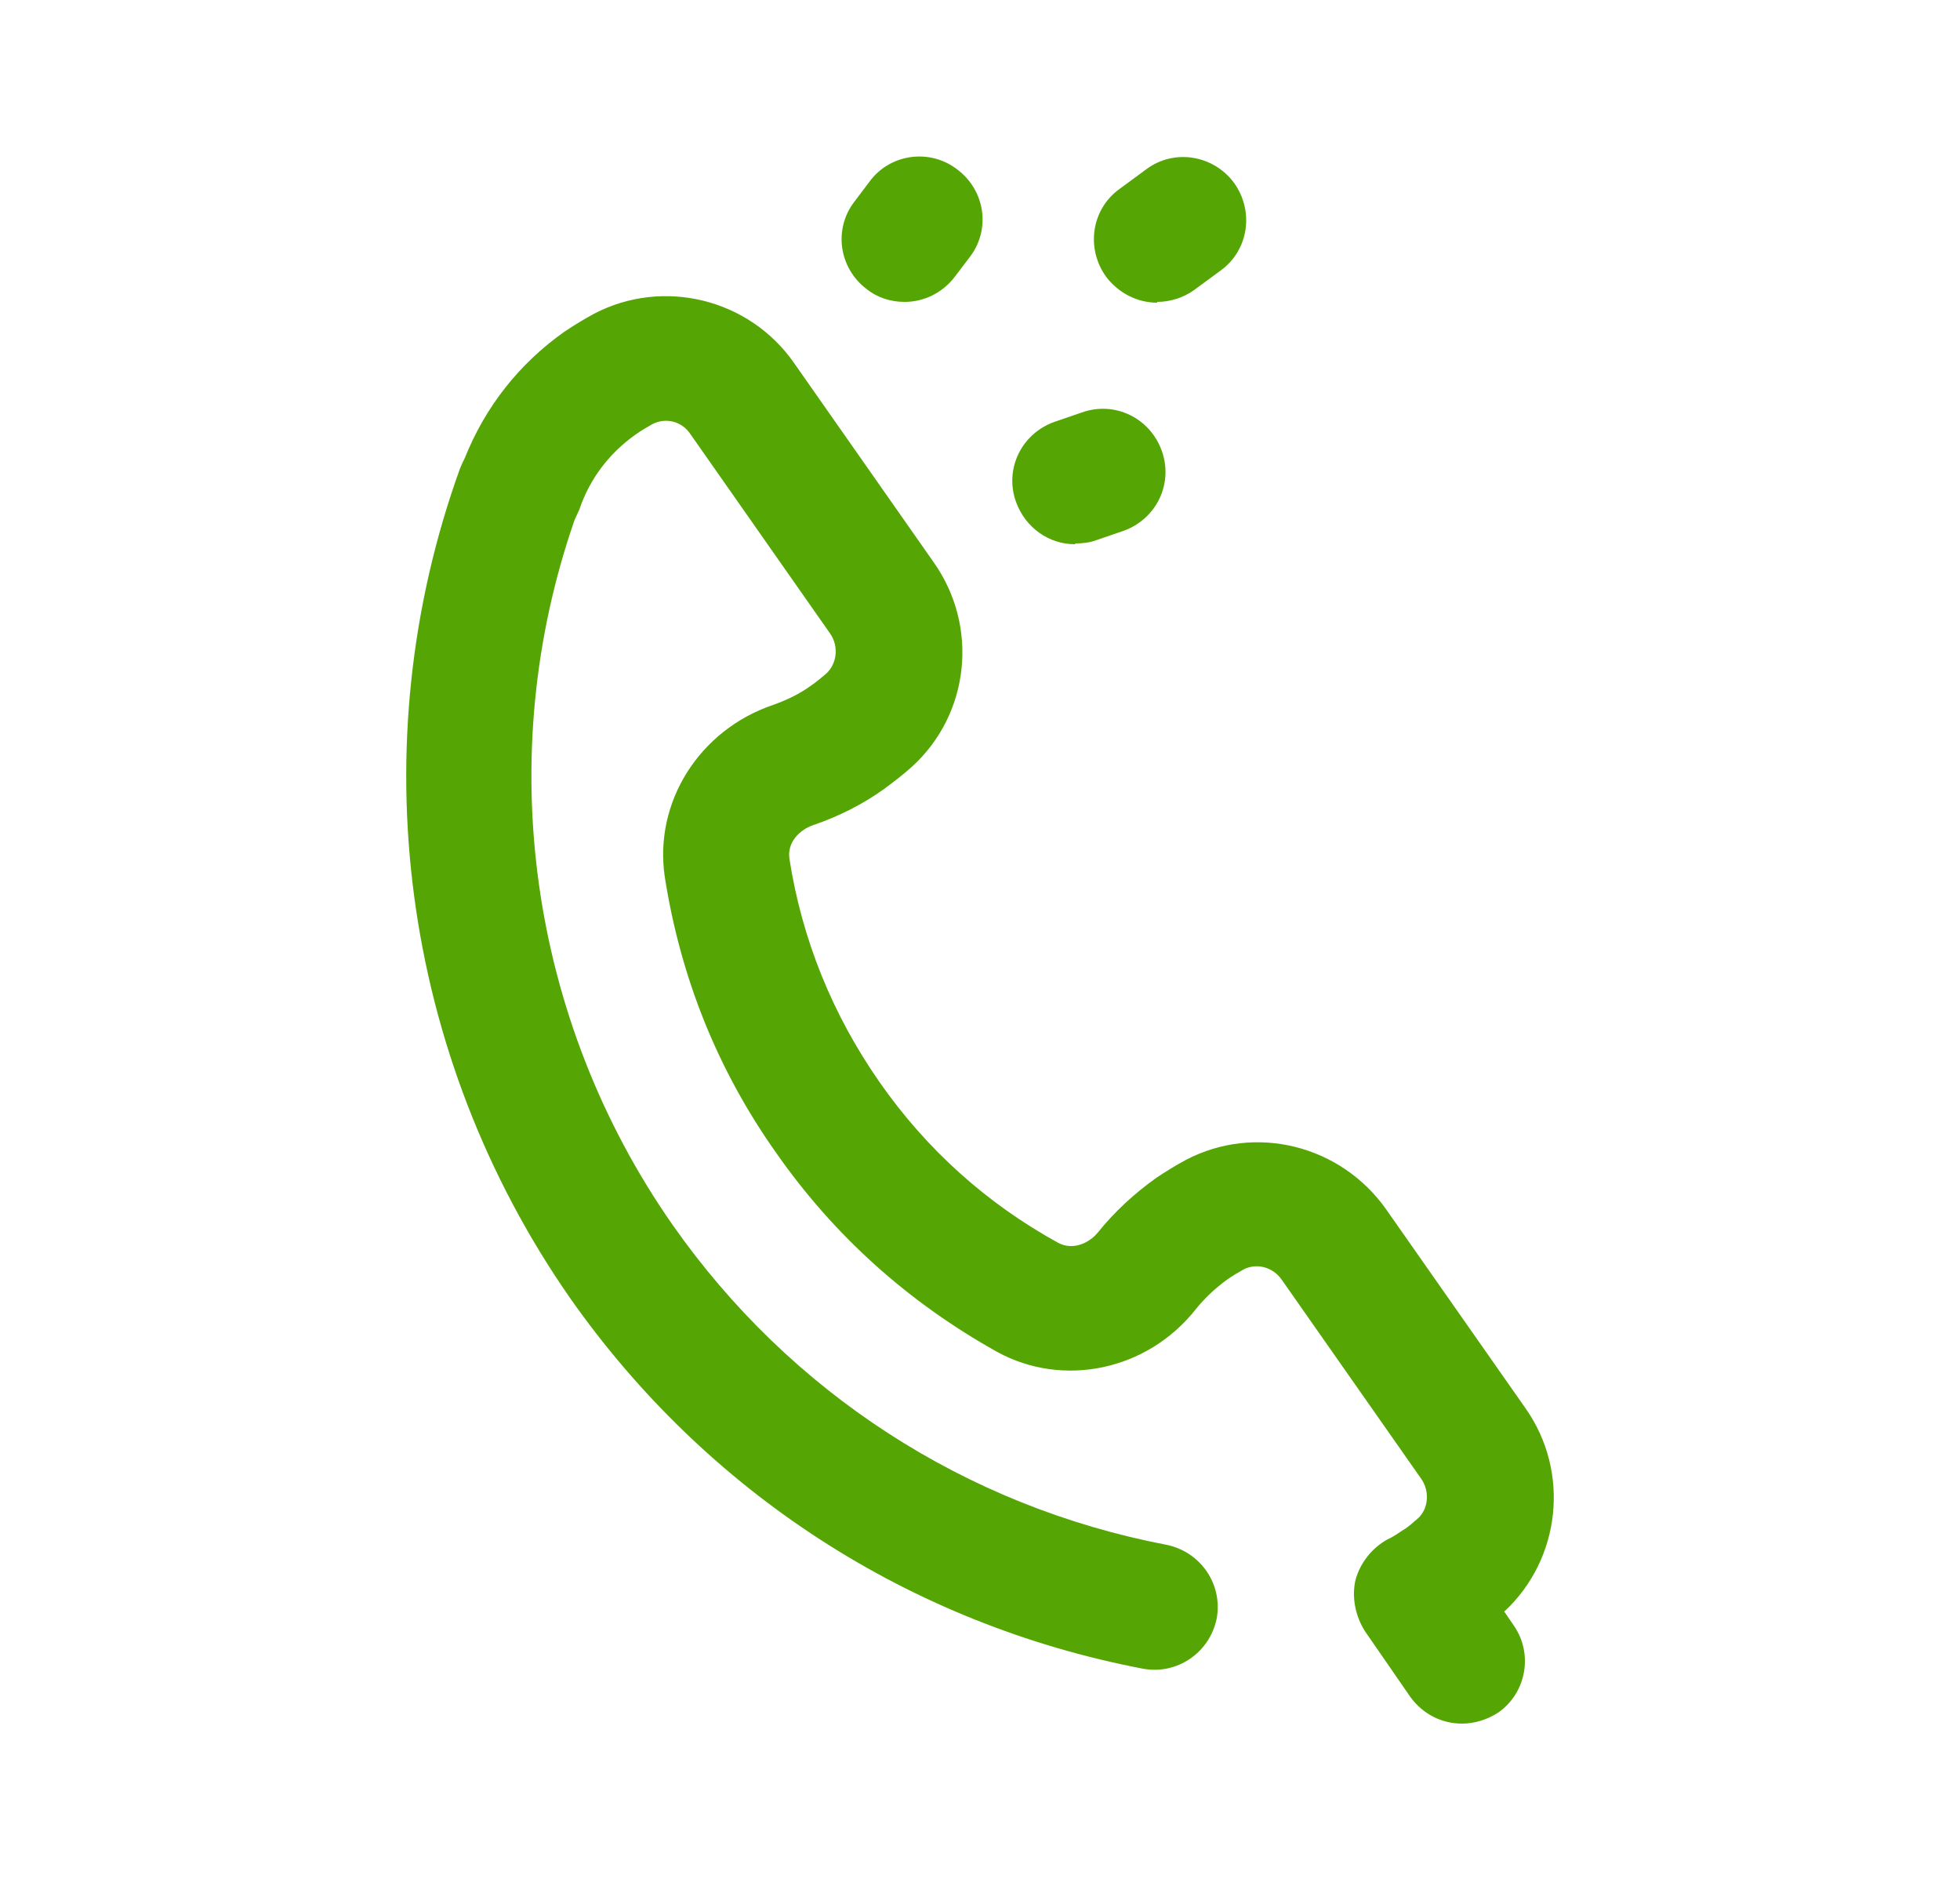 <svg width="25" height="24" viewBox="0 0 25 24" fill="none" xmlns="http://www.w3.org/2000/svg">
<g clip-path="url(#clip0_2111_4802)">
<path d="M14.759 3.85C14.919 3.85 15.089 3.8 15.229 3.7L15.569 3.45C15.929 3.19 15.999 2.69 15.739 2.33C15.479 1.98 14.979 1.89 14.619 2.16L14.279 2.41C13.919 2.67 13.849 3.17 14.109 3.53C14.269 3.74 14.509 3.86 14.759 3.86V3.85Z" fill="#55A605"/>
<path d="M11.539 3.85C11.778 3.85 12.018 3.74 12.178 3.53L12.368 3.28C12.639 2.93 12.569 2.43 12.209 2.16C11.858 1.89 11.348 1.96 11.088 2.32L10.899 2.57C10.629 2.92 10.698 3.42 11.059 3.69C11.198 3.8 11.368 3.85 11.539 3.85Z" fill="#55A605"/>
<path d="M13.719 6.93C13.809 6.93 13.899 6.92 13.979 6.89L14.329 6.77C14.749 6.62 14.969 6.17 14.819 5.75C14.669 5.33 14.219 5.11 13.799 5.26L13.449 5.38C13.029 5.53 12.809 5.98 12.959 6.4C13.079 6.73 13.379 6.94 13.709 6.94L13.719 6.93Z" fill="#55A605"/>
<path d="M19.189 20.55C19.909 19.88 20.029 18.77 19.459 17.96L17.679 15.42C17.099 14.6 16.009 14.33 15.129 14.79C14.999 14.86 14.869 14.94 14.749 15.02C14.469 15.22 14.219 15.45 14.009 15.71C13.899 15.85 13.689 15.95 13.499 15.85C12.589 15.35 11.819 14.66 11.219 13.8C10.619 12.94 10.229 11.98 10.069 10.95C10.039 10.74 10.199 10.58 10.379 10.52C10.699 10.41 10.999 10.26 11.279 10.06C11.399 9.97 11.519 9.88 11.629 9.78C12.369 9.11 12.489 7.99 11.909 7.17L10.129 4.63C9.559 3.81 8.459 3.54 7.579 4C7.449 4.07 7.319 4.15 7.199 4.23C6.619 4.64 6.189 5.19 5.929 5.84C5.909 5.88 5.889 5.92 5.869 5.97C4.589 9.51 5.119 13.46 7.269 16.55C9.009 19.03 11.599 20.71 14.579 21.28C15.009 21.36 15.429 21.08 15.519 20.64C15.599 20.21 15.319 19.79 14.879 19.7C12.319 19.21 10.079 17.76 8.579 15.62C6.749 13 6.279 9.65 7.329 6.63C7.349 6.59 7.369 6.54 7.389 6.5C7.519 6.11 7.769 5.78 8.109 5.54C8.179 5.49 8.249 5.45 8.319 5.41C8.489 5.32 8.699 5.37 8.809 5.54L10.589 8.08C10.699 8.24 10.679 8.46 10.539 8.59C10.479 8.64 10.409 8.7 10.349 8.74C10.199 8.85 10.029 8.93 9.859 8.99C8.919 9.31 8.339 10.23 8.479 11.18C8.679 12.46 9.149 13.64 9.899 14.7C10.639 15.76 11.589 16.61 12.719 17.24C13.559 17.7 14.629 17.48 15.249 16.7C15.359 16.56 15.499 16.43 15.649 16.32C15.719 16.27 15.789 16.23 15.859 16.19C16.029 16.1 16.239 16.16 16.349 16.32L18.129 18.86C18.239 19.02 18.219 19.24 18.089 19.36C18.029 19.41 17.969 19.47 17.899 19.51C17.839 19.55 17.769 19.6 17.699 19.63C17.499 19.74 17.349 19.93 17.289 20.15C17.239 20.37 17.289 20.61 17.409 20.8L17.989 21.64C18.149 21.86 18.389 21.98 18.649 21.98C18.809 21.98 18.969 21.93 19.109 21.84C19.469 21.59 19.559 21.09 19.309 20.73L19.179 20.54L19.189 20.55Z" fill="#55A605"/>
</g>
<defs>
<clipPath id="clip0_2111_4802">
<rect width="24" height="24" fill="white" transform="translate(0.5)"/>
</clipPath>
</defs>
</svg>
